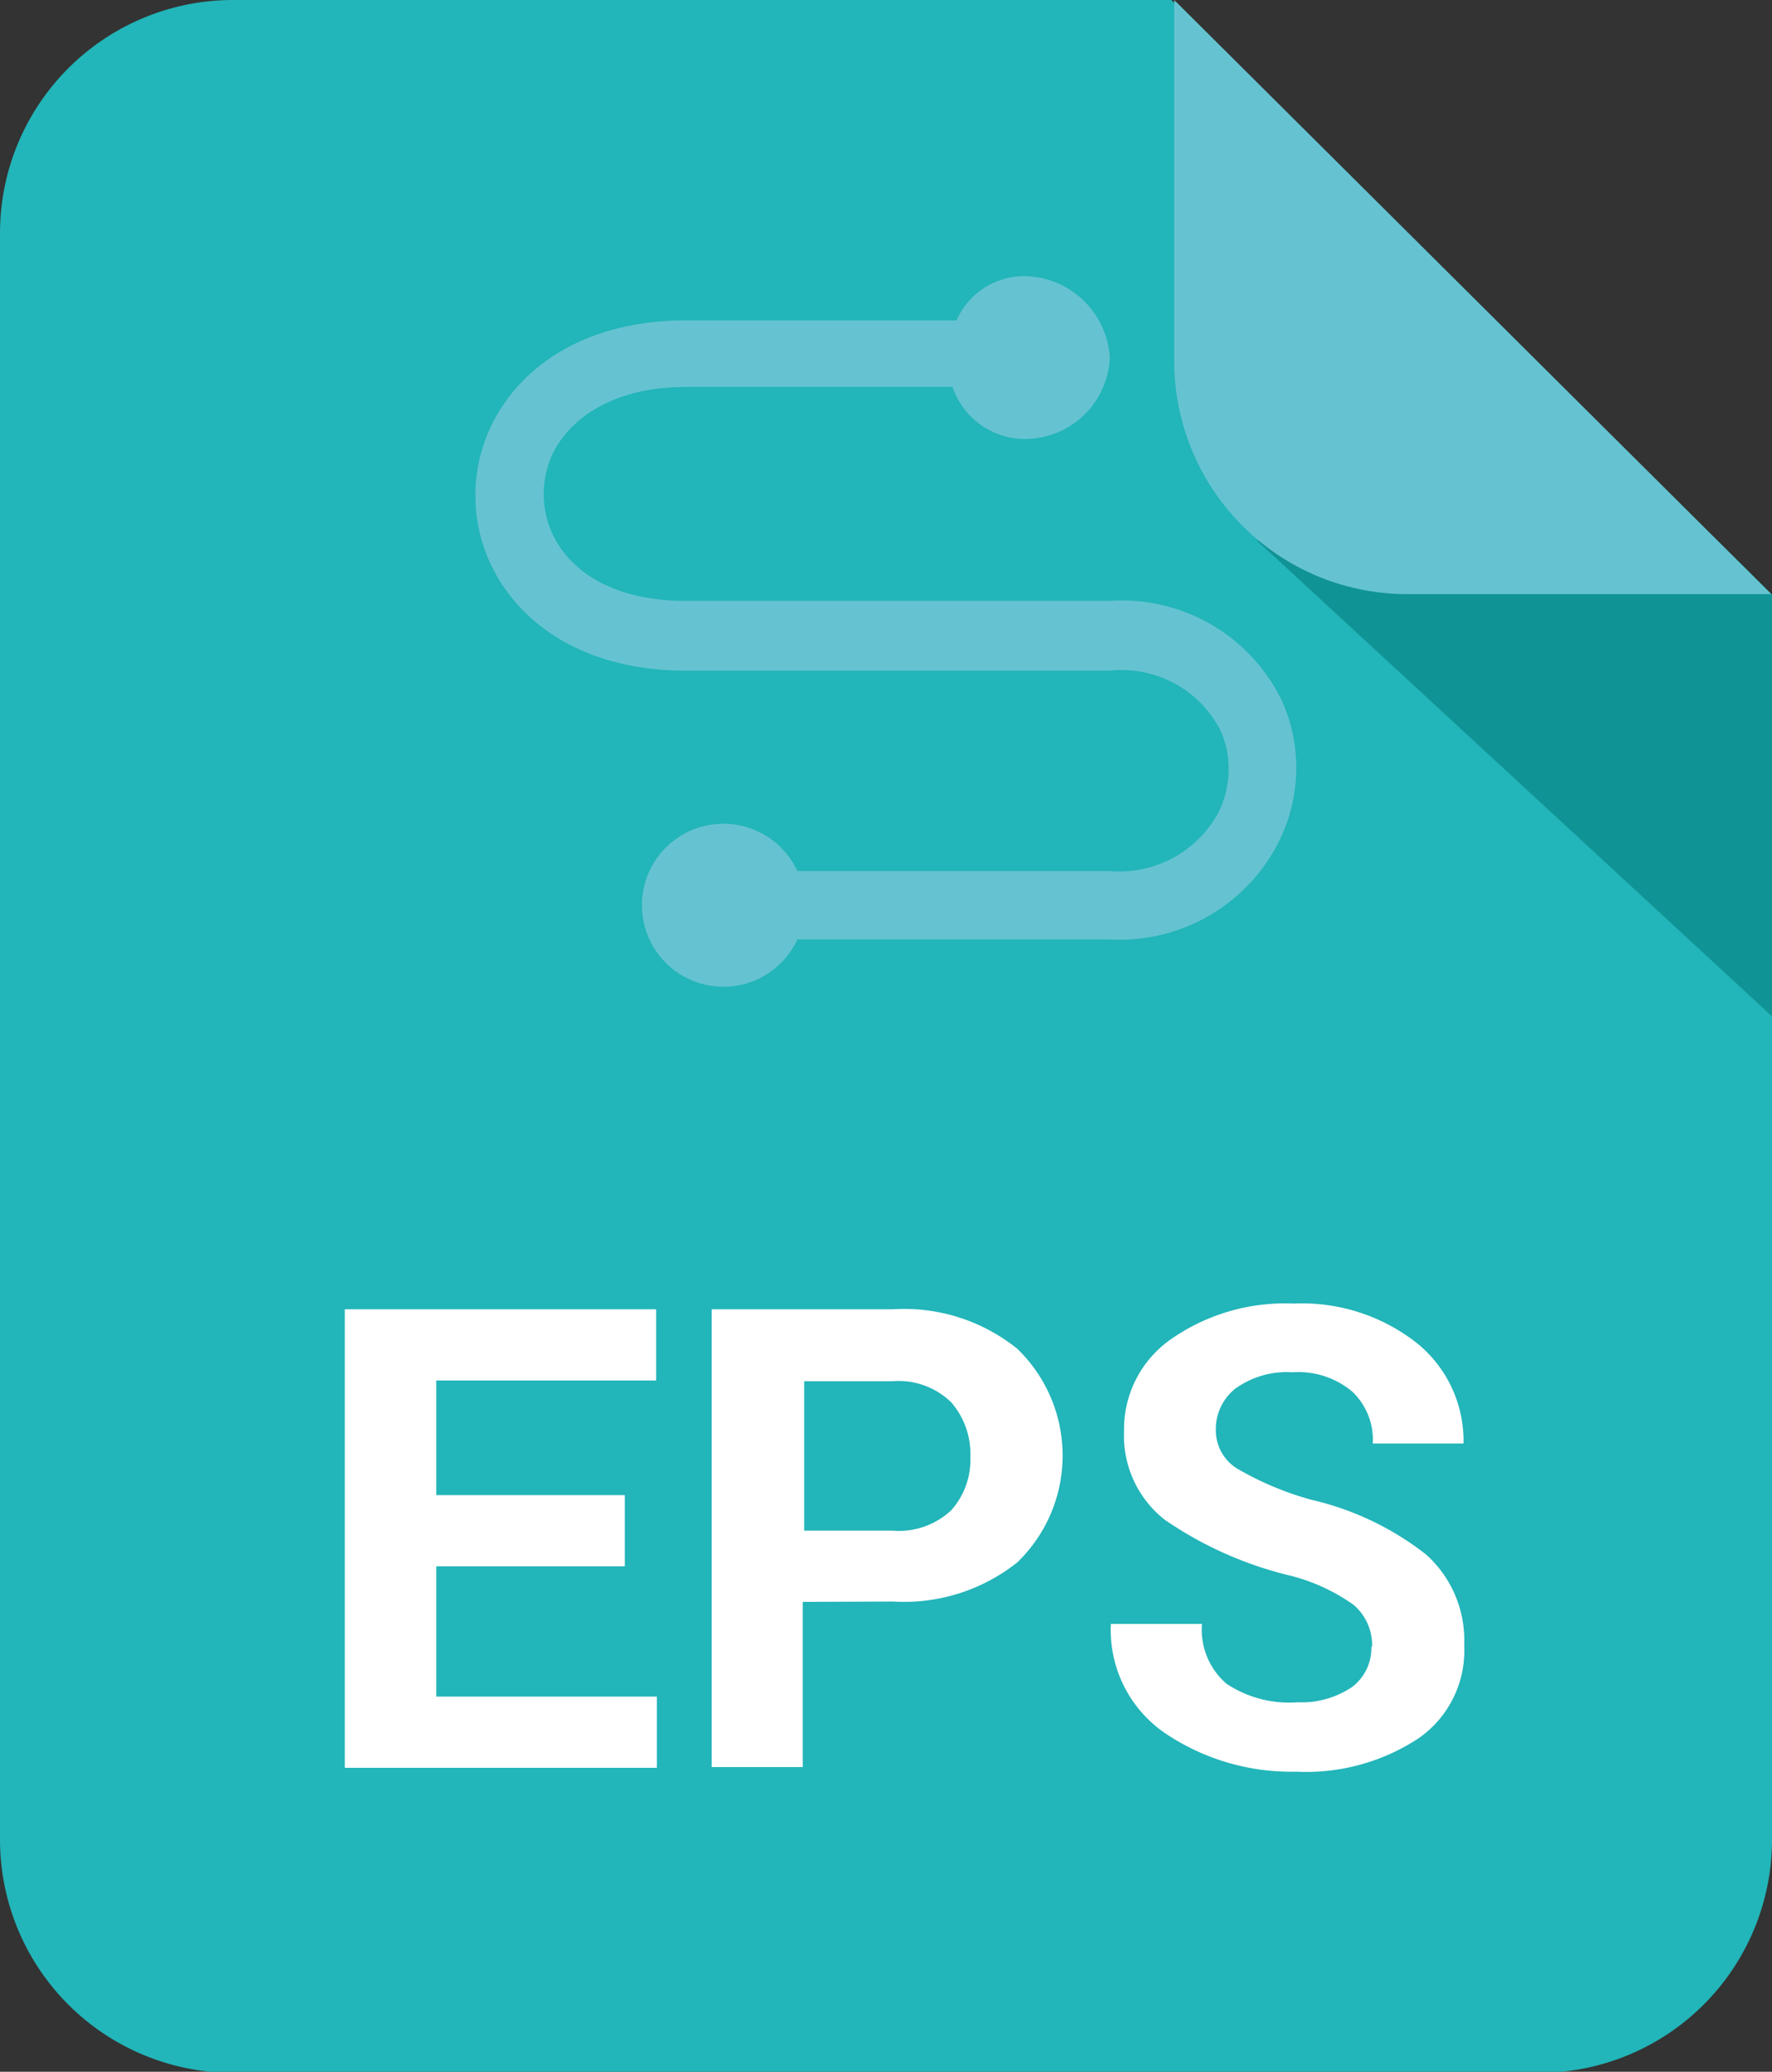 <svg xmlns="http://www.w3.org/2000/svg" viewBox="0 0 49.8 58.2"><rect x="0" y="0" width="49.8" height="58.2" fill="#333333" stroke="none"/><defs><style>.cls-1{fill:#22b5b9;}.cls-1,.cls-2,.cls-3{fill-rule:evenodd;}.cls-2{fill:#109395;}.cls-3{fill:#65c3d1;}.cls-4{fill:#fff;}</style></defs><g id="katman_2" data-name="katman 2"><g id="katman_1-2" data-name="katman 1"><path class="cls-1" d="M6.53,0H32.92L49.8,16.71v35a6.55,6.55,0,0,1-6.53,6.52H6.53A6.55,6.55,0,0,1,0,51.68V6.53A6.55,6.55,0,0,1,6.53,0Z"/><polygon class="cls-2" points="35.32 15.18 49.8 28.55 49.8 16.71 45.89 12.84 35.32 15.18 35.32 15.18"/><path class="cls-3" d="M49.78,16.69H39.49A6.55,6.55,0,0,1,33,10.16V0L49.78,16.69Z"/><path class="cls-4" d="M17.56,44h-5.3v3.66h6.2v2H9.69V36.78h8.75v2H12.26V42h5.3v2Zm5,1v4.64H20V36.78h5.1a5.06,5.06,0,0,1,3.49,1.11,4.17,4.17,0,0,1,0,6,5.11,5.11,0,0,1-3.49,1.1Zm0-2h2.53a2.16,2.16,0,0,0,1.64-.57,2.12,2.12,0,0,0,.54-1.5,2.21,2.21,0,0,0-.54-1.54,2.13,2.13,0,0,0-1.64-.59H22.6V43Zm16,3.28a1.49,1.49,0,0,0-.51-1.19,5.3,5.3,0,0,0-1.84-.84,10.55,10.55,0,0,1-3.48-1.56,3,3,0,0,1-1.14-2.49,3.08,3.08,0,0,1,1.32-2.58,5.59,5.59,0,0,1,3.44-1,5.22,5.22,0,0,1,3.47,1.11,3.53,3.53,0,0,1,1.31,2.82H38.58A1.86,1.86,0,0,0,38,39.09a2.35,2.35,0,0,0-1.67-.54,2.48,2.48,0,0,0-1.6.45,1.44,1.44,0,0,0-.56,1.17,1.26,1.26,0,0,0,.59,1.08,8.7,8.7,0,0,0,2.09.88,8.24,8.24,0,0,1,3.23,1.54,3.24,3.24,0,0,1,1.07,2.55,3,3,0,0,1-1.28,2.61,5.75,5.75,0,0,1-3.44.94,6.35,6.35,0,0,1-3.67-1.07,3.51,3.51,0,0,1-1.54-3.08h2.56a2,2,0,0,0,.69,1.68,3.18,3.18,0,0,0,2,.52A2.53,2.53,0,0,0,38,47.39a1.37,1.37,0,0,0,.54-1.15Z"/><path class="cls-3" d="M26.89,9H19.28c-2.79,0-4.61,1.26-5.43,2.87a4.53,4.53,0,0,0,0,4.1c.82,1.61,2.63,2.87,5.43,2.87H31.2a3.12,3.12,0,0,1,3.08,1.64,2.59,2.59,0,0,1,.25,1.13,2.8,2.8,0,0,1-.26,1.16,3.16,3.16,0,0,1-3.07,1.7H22.41a2.29,2.29,0,1,0,0,1.92H31.2A5,5,0,0,0,36,23.52a4.68,4.68,0,0,0,.43-1.94A4.57,4.57,0,0,0,36,19.63a5,5,0,0,0-4.82-2.75H19.28c-2,0-3.2-.79-3.72-1.81a2.67,2.67,0,0,1,0-2.38c.52-1,1.75-1.82,3.72-1.82h7.49a2.15,2.15,0,0,0,2.13,1.46,2.39,2.39,0,0,0,2.29-2.29A2.44,2.44,0,0,0,28.9,7.76a2.08,2.08,0,0,0-2,1.2Z"/></g></g></svg>